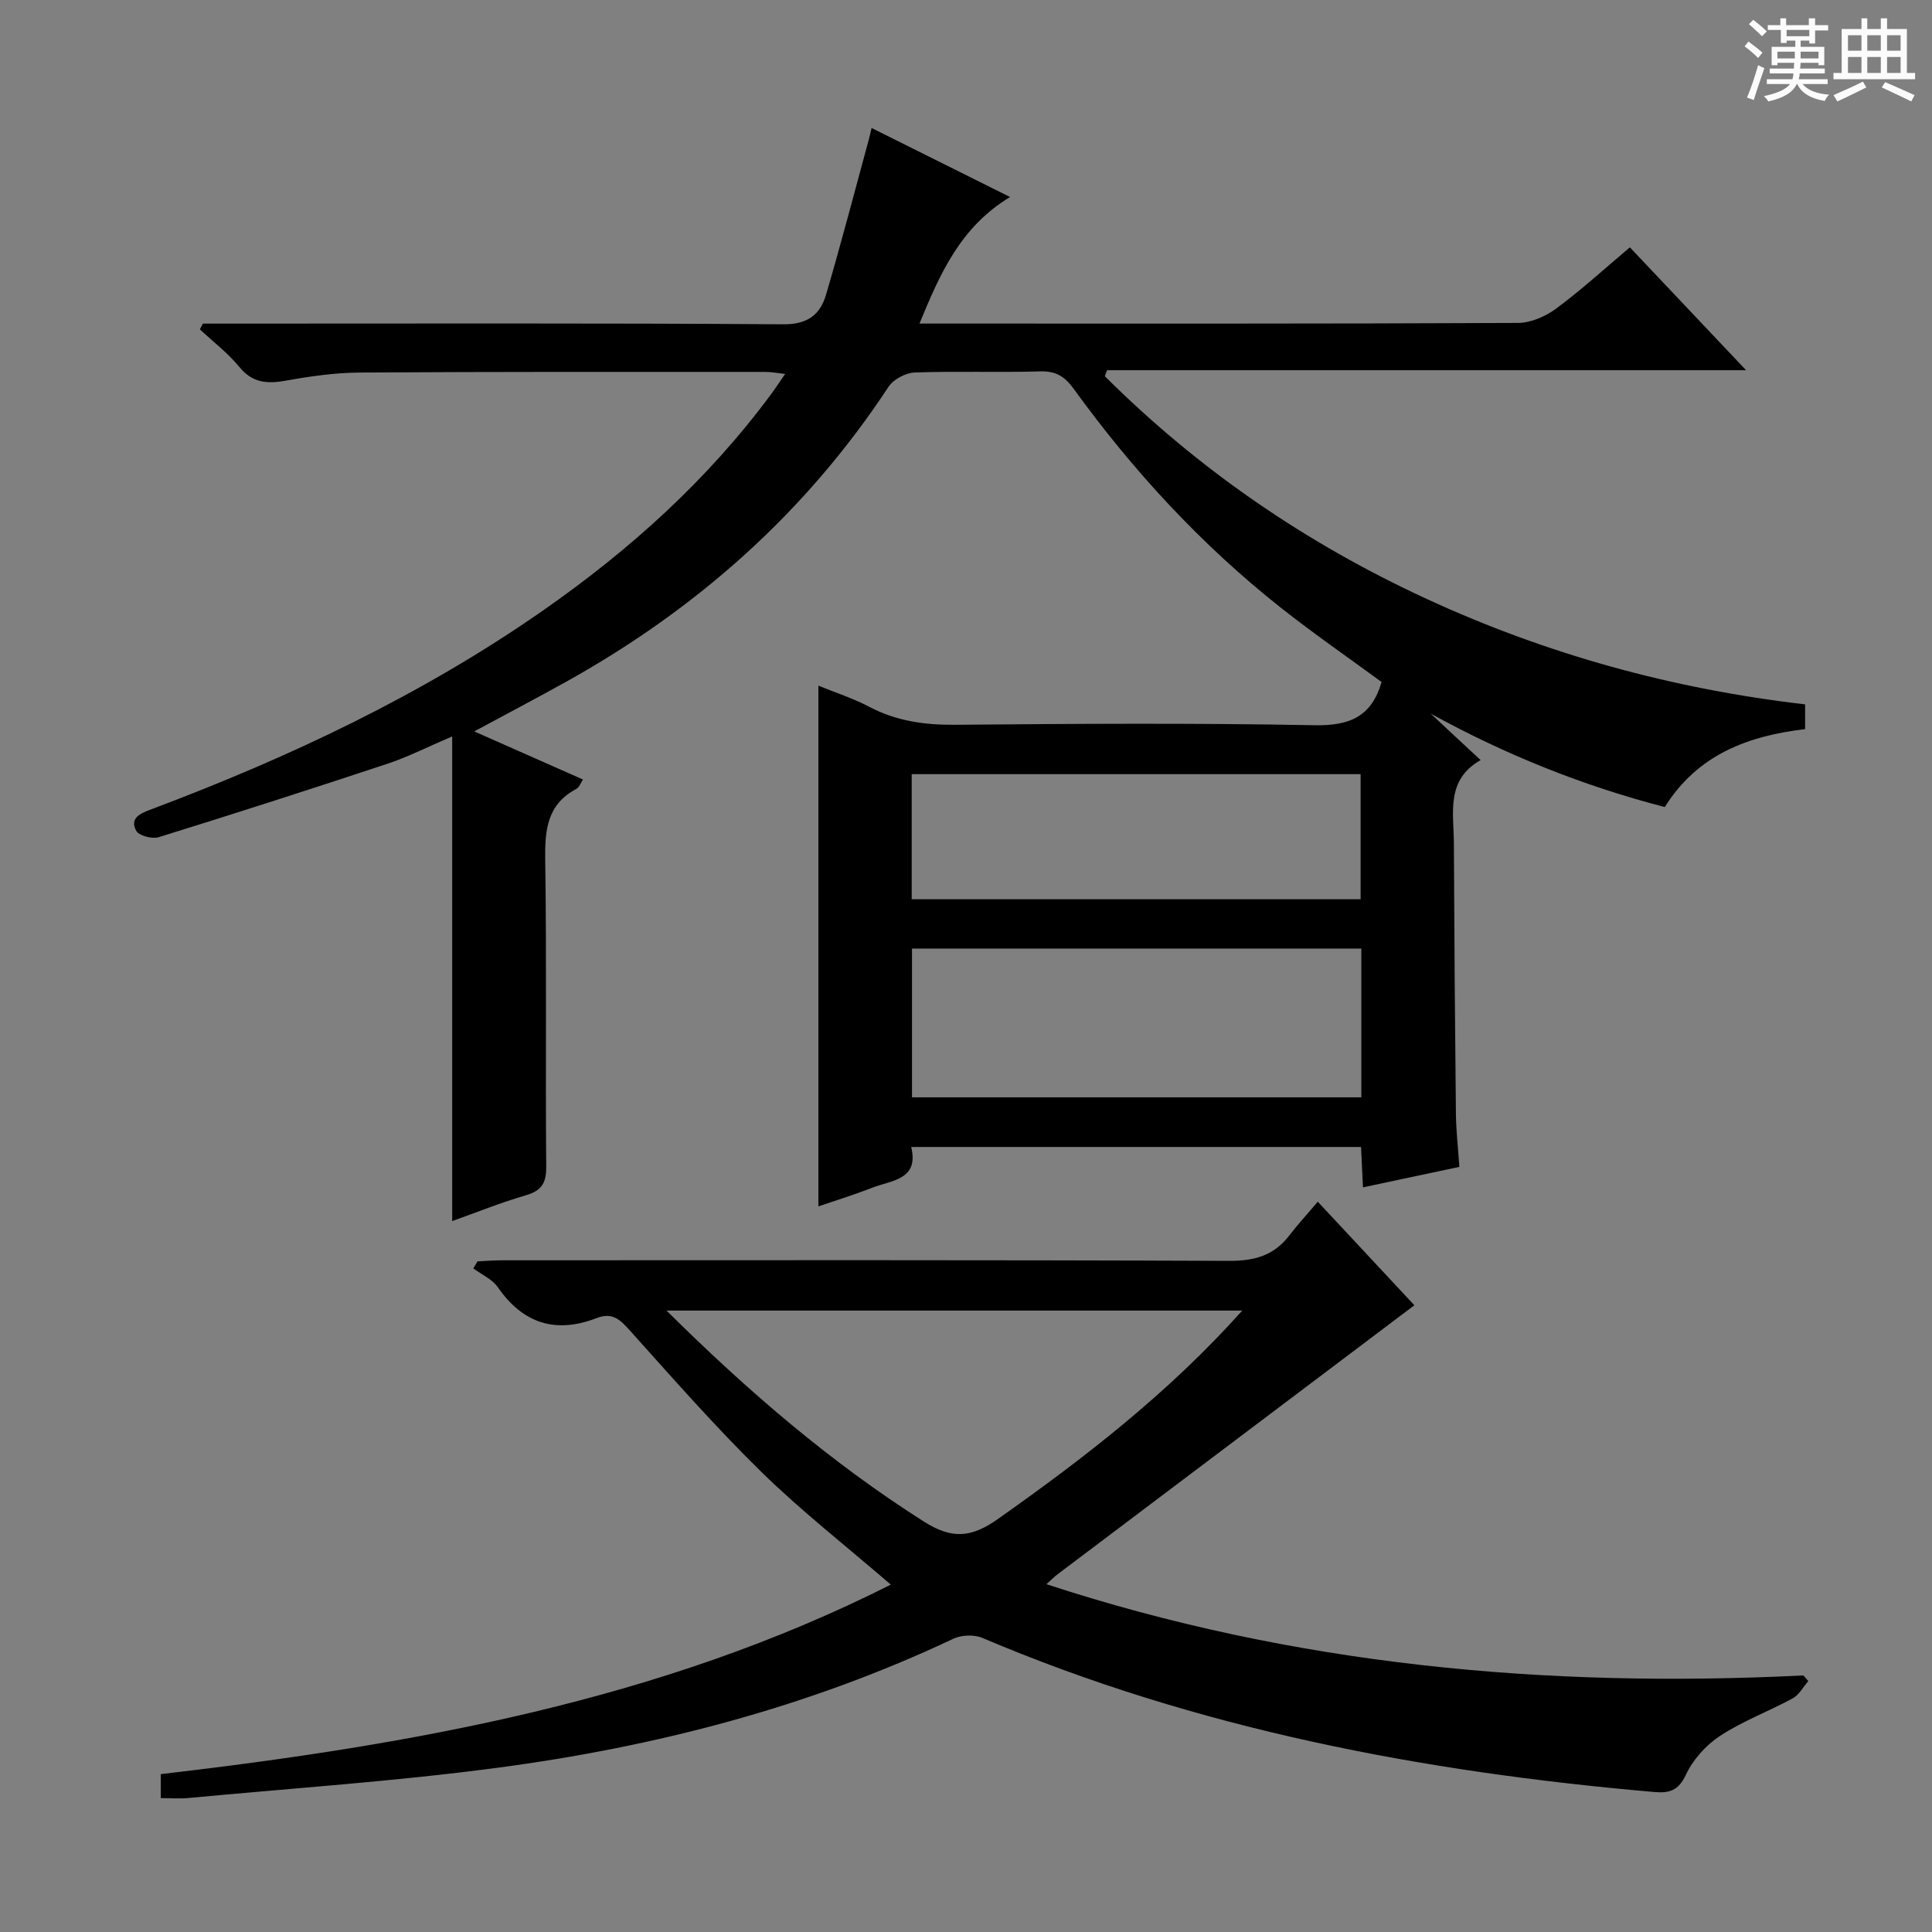 <svg enable-background="new 0 0 400 400" viewBox="0 0 400 400" xmlns="http://www.w3.org/2000/svg"><rect x="0" y="0" width="400" height="400" fill="#808080" stroke="none"/><path d="m361.2 9.6.8-1c.9.7 1.9 1.4 2.9 2.3l-.9 1.1c-1-1-2-1.8-2.8-2.4zm.5 10.6c.9-2.1 1.6-4.3 2.3-6.7.4.2.8.4 1.3.6-.7 2.1-1.5 4.3-2.2 6.6zm.4-15.2.9-.9c1 .8 2 1.6 2.8 2.4l-1 1c-.9-.9-1.8-1.7-2.7-2.5zm12.5-1.2h1.2v1.4h2.7v1.1h-2.7v2.7h-1.2v-.6h-1.8v1.3h4.9v3.8h-1.2v-.5h-3.7c0 .4-.1.9-.1 1.2h5.1v1h-5.2c0 .5-.1.9-.2 1.2h6v1h-5.2c1.1 1.3 2.9 2 5.5 2.2-.4.4-.7.8-.9 1.3-2.9-.5-4.8-1.6-5.7-3.5h-.1c-.8 1.7-2.7 2.9-5.9 3.6-.2-.4-.6-.8-.9-1.1 2.8-.6 4.6-1.4 5.4-2.5h-4.8v-1h5.3c.1-.3.2-.7.2-1.2h-4.9v-1h5c0-.4 0-.8.1-1.2h-3.5v.5h-1.2v-3.8h4.9v-1.3h-1.8v.5h-1.2v-2.7h-2.7v-1h2.6v-1.4h1.2v1.4h4.7v-1.4zm-6.6 8.3h3.6c0-.4 0-.9 0-1.4h-3.6zm1.9-4.6h4.7v-1.3h-4.7zm6.6 3.2h-3.7v1.4h3.7z" fill="#fafbfa"/><path d="m385.3 3.8h1.3v2.2h2.8v-2.2h1.3v2.2h4.1v9.1h1.7v1.3h-16.9v-1.3h1.7v-9.1h4.1v-2.2zm.4 13.1.7 1.2c-1.8.9-3.8 1.9-6 2.9-.2-.4-.5-.8-.8-1.3 2.3-1 4.3-1.9 6.1-2.8zm-3.1-6.4h2.8v-3.2h-2.8zm0 4.6h2.8v-3.3h-2.8zm4-4.6h2.8v-3.2h-2.8zm0 4.6h2.8v-3.3h-2.8zm3.7 1.9c2.1.9 4.1 1.8 6.1 2.7l-.7 1.3c-2.2-1.1-4.2-2-6.1-2.9zm3.2-9.7h-2.8v3.2h2.8zm-2.8 7.8h2.8v-3.3h-2.8z" fill="#fafbfa"/><g fill="#010000"><path d="m42.01 67h5.24c38.33 0 76.66-.12 114.99.14 5.04.03 7.59-2.06 8.79-6.15 3.13-10.65 5.93-21.4 8.85-32.11.17-.61.29-1.23.57-2.38 9.41 4.69 18.55 9.25 28.67 14.29-10.29 6.22-14.5 15.87-18.75 26.2h4.89c39.66 0 79.33.06 118.99-.13 2.67-.01 5.72-1.33 7.92-2.96 5.2-3.84 9.99-8.24 15.28-12.69 7.88 8.33 15.61 16.51 24.06 25.44-44.69 0-88.49 0-132.3 0-.16.41-.31.83-.47 1.24 19.38 19.3 41.59 34.54 66.51 46.05 24.93 11.52 51.05 18.71 78.48 21.89v5.13c-11.67 1.37-22.23 5.19-29.05 16.13-16.97-4.4-33-10.83-48.49-19.36 1.57 1.46 3.13 2.92 4.7 4.38 1.7 1.58 3.4 3.15 5.66 5.26-7.25 4.09-5.57 10.91-5.54 17.2.08 18.66.22 37.32.42 55.98.04 3.62.46 7.23.72 11.04-6.82 1.45-13.27 2.82-19.96 4.24-.13-2.81-.26-5.43-.4-8.36-30.91 0-61.68 0-93.14 0 1.68 6.83-4.08 6.87-8.16 8.47-3.68 1.45-7.47 2.6-11.05 3.83 0-35.97 0-71.69 0-107.81 3.51 1.43 7.15 2.6 10.48 4.35 5.61 2.96 11.44 3.8 17.75 3.75 24.83-.22 49.67-.38 74.49.09 7.18.14 11.81-1.73 13.88-8.95-6.84-5.02-14.08-10.02-20.96-15.46-16.42-13-30.5-28.28-42.77-45.22-1.82-2.52-3.66-3.73-6.93-3.63-8.66.26-17.34-.08-25.99.23-1.88.07-4.41 1.41-5.43 2.96-17.12 26.02-39.69 46.01-66.78 61.09-6.06 3.37-12.21 6.6-18.99 10.26 7.93 3.51 15.06 6.66 22.51 9.96-.5.74-.77 1.62-1.35 1.93-6.08 3.22-6.56 8.5-6.47 14.71.32 21.16.03 42.33.21 63.49.03 3.43-.95 5-4.24 5.96-5.23 1.52-10.31 3.58-15.23 5.33 0-33.25 0-66.3 0-100.34-5.23 2.23-9.2 4.27-13.38 5.65-15.75 5.22-31.54 10.3-47.39 15.21-1.35.42-4.1-.3-4.65-1.33-1.39-2.6.77-3.56 3.02-4.4 28.57-10.74 56.04-23.66 81.17-41.18 18.01-12.56 34.16-27.09 47.27-44.83.88-1.19 1.69-2.43 2.9-4.17-1.66-.18-2.85-.42-4.05-.42-28 0-55.99-.05-83.99.13-5.12.03-10.28.77-15.34 1.68-3.86.69-6.89.5-9.62-2.83-2.37-2.89-5.42-5.21-8.18-7.79.21-.39.42-.79.63-1.19zm239.84 129.39c-31.25 0-61.98 0-93.03 0v30.8h93.03c0-10.37 0-20.33 0-30.8zm-93.09-10.21h92.94c0-8.84 0-17.26 0-25.9-31.06 0-61.82 0-92.94 0z"/><path d="m272.83 248.8c7.32 7.85 13.67 14.66 20 21.44-24.7 18.62-49.28 37.15-73.86 55.69-.64.48-1.21 1.07-2.32 2.06 51.32 16.81 103.56 21.54 156.73 18.89.34.39.67.78 1.01 1.17-1.07 1.22-1.9 2.86-3.24 3.58-4.94 2.69-10.3 4.67-14.98 7.73-2.93 1.91-5.65 4.93-7.12 8.08-1.55 3.31-3.44 3.84-6.51 3.58-47.88-4.15-94.66-13.01-139.16-31.91-1.69-.72-4.31-.62-5.99.17-30.02 14.18-61.77 22.4-94.49 26.73-21.21 2.81-42.6 4.24-63.92 6.25-1.79.17-3.61.02-5.7.02 0-1.77 0-3.33 0-4.96 52.16-6.09 103.44-15.17 151.15-39.24-9.28-8.01-18.47-15.19-26.75-23.29-9.49-9.29-18.28-19.31-27.16-29.2-2.06-2.29-3.63-4-7.01-2.69-8.43 3.26-15.22 1.15-20.44-6.39-1.16-1.67-3.36-2.62-5.08-3.91.29-.48.58-.97.87-1.45 1.73-.08 3.46-.22 5.18-.22 50.14-.01 100.29-.09 150.43.12 5.28.02 9.32-1.11 12.5-5.31 1.73-2.24 3.65-4.32 5.86-6.94zm-15.63 22.54c-40.06 0-79.19 0-119.21 0 16.81 16.66 33.97 31.42 53.3 43.69 5.83 3.7 9.82 3.34 15.32-.54 17.97-12.69 35.29-26.06 50.59-43.15z"/></g></svg>